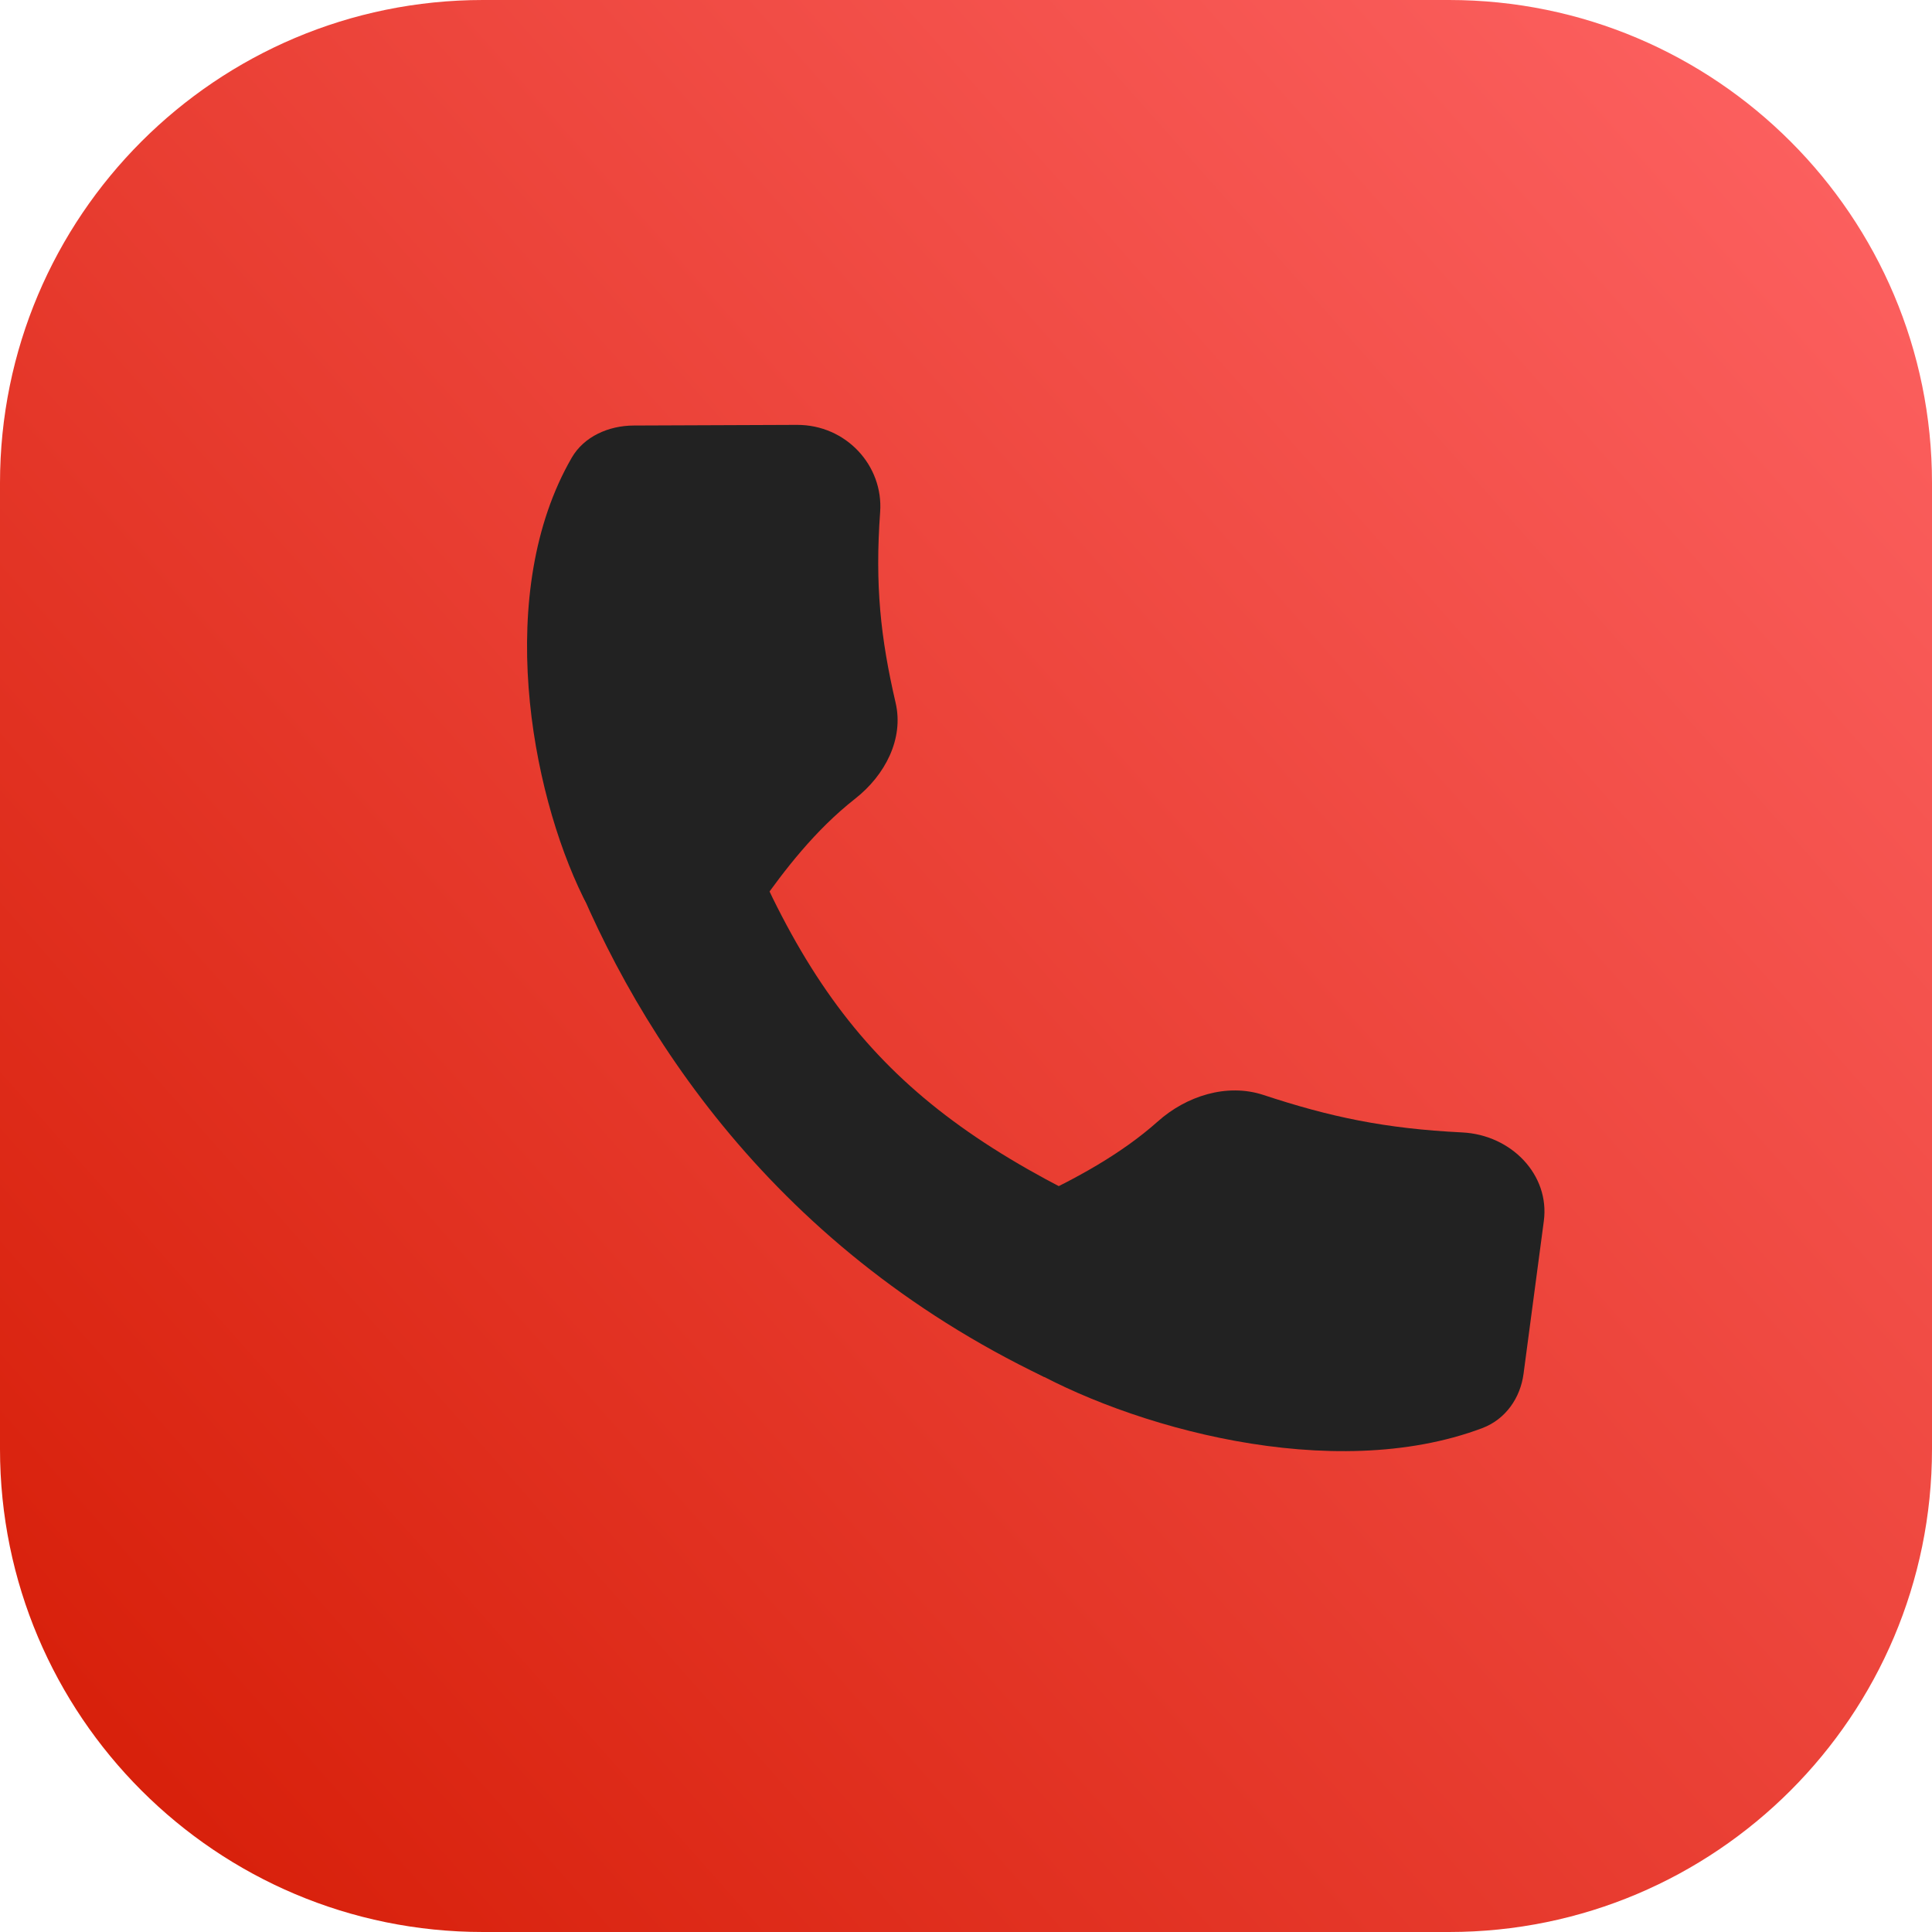 <svg width="48" height="48" viewBox="0 0 48 48" fill="none" xmlns="http://www.w3.org/2000/svg">
<path d="M36 0H12C5.373 0 0 5.373 0 12V36C0 42.627 5.373 48 12 48H36C42.627 48 48 42.627 48 36V12C48 5.373 42.627 0 36 0Z" fill="url(#paint0_linear_305_62)"/>
<path d="M17.876 19.166C20.163 25.405 22.531 27.894 28.554 30.545L25.944 34.211C19.027 30.9 15.582 25.318 13.96 20.962L17.876 19.166Z" fill="#222222"/>
<path d="M19.798 10.556C21.021 10.551 21.95 11.569 21.867 12.721C21.736 14.534 21.876 15.842 22.252 17.464C22.458 18.355 21.991 19.259 21.248 19.842C20.247 20.627 19.482 21.628 18.875 22.49C18.032 23.684 15.133 23.598 14.492 22.297C13.174 19.624 12.281 14.698 14.205 11.371C14.508 10.848 15.116 10.574 15.747 10.572L19.798 10.556Z" fill="#222222"/>
<path d="M38.356 30.336C38.508 29.19 37.55 28.196 36.329 28.135C34.407 28.04 33.049 27.752 31.39 27.204C30.478 26.904 29.471 27.233 28.769 27.859C27.823 28.703 26.679 29.3 25.7 29.766C24.344 30.412 24.085 33.141 25.376 33.898C28.027 35.455 33.097 36.885 36.827 35.481C37.413 35.26 37.774 34.723 37.852 34.132L38.356 30.336Z" fill="#222222"/>
<defs>
<linearGradient id="paint0_linear_305_62" x1="49.5" y1="0.5" x2="-4" y2="48" gradientUnits="userSpaceOnUse">
<stop stop-color="#FF6566"/>
<stop offset="1" stop-color="#D31800"/>
</linearGradient>
</defs>
</svg>
